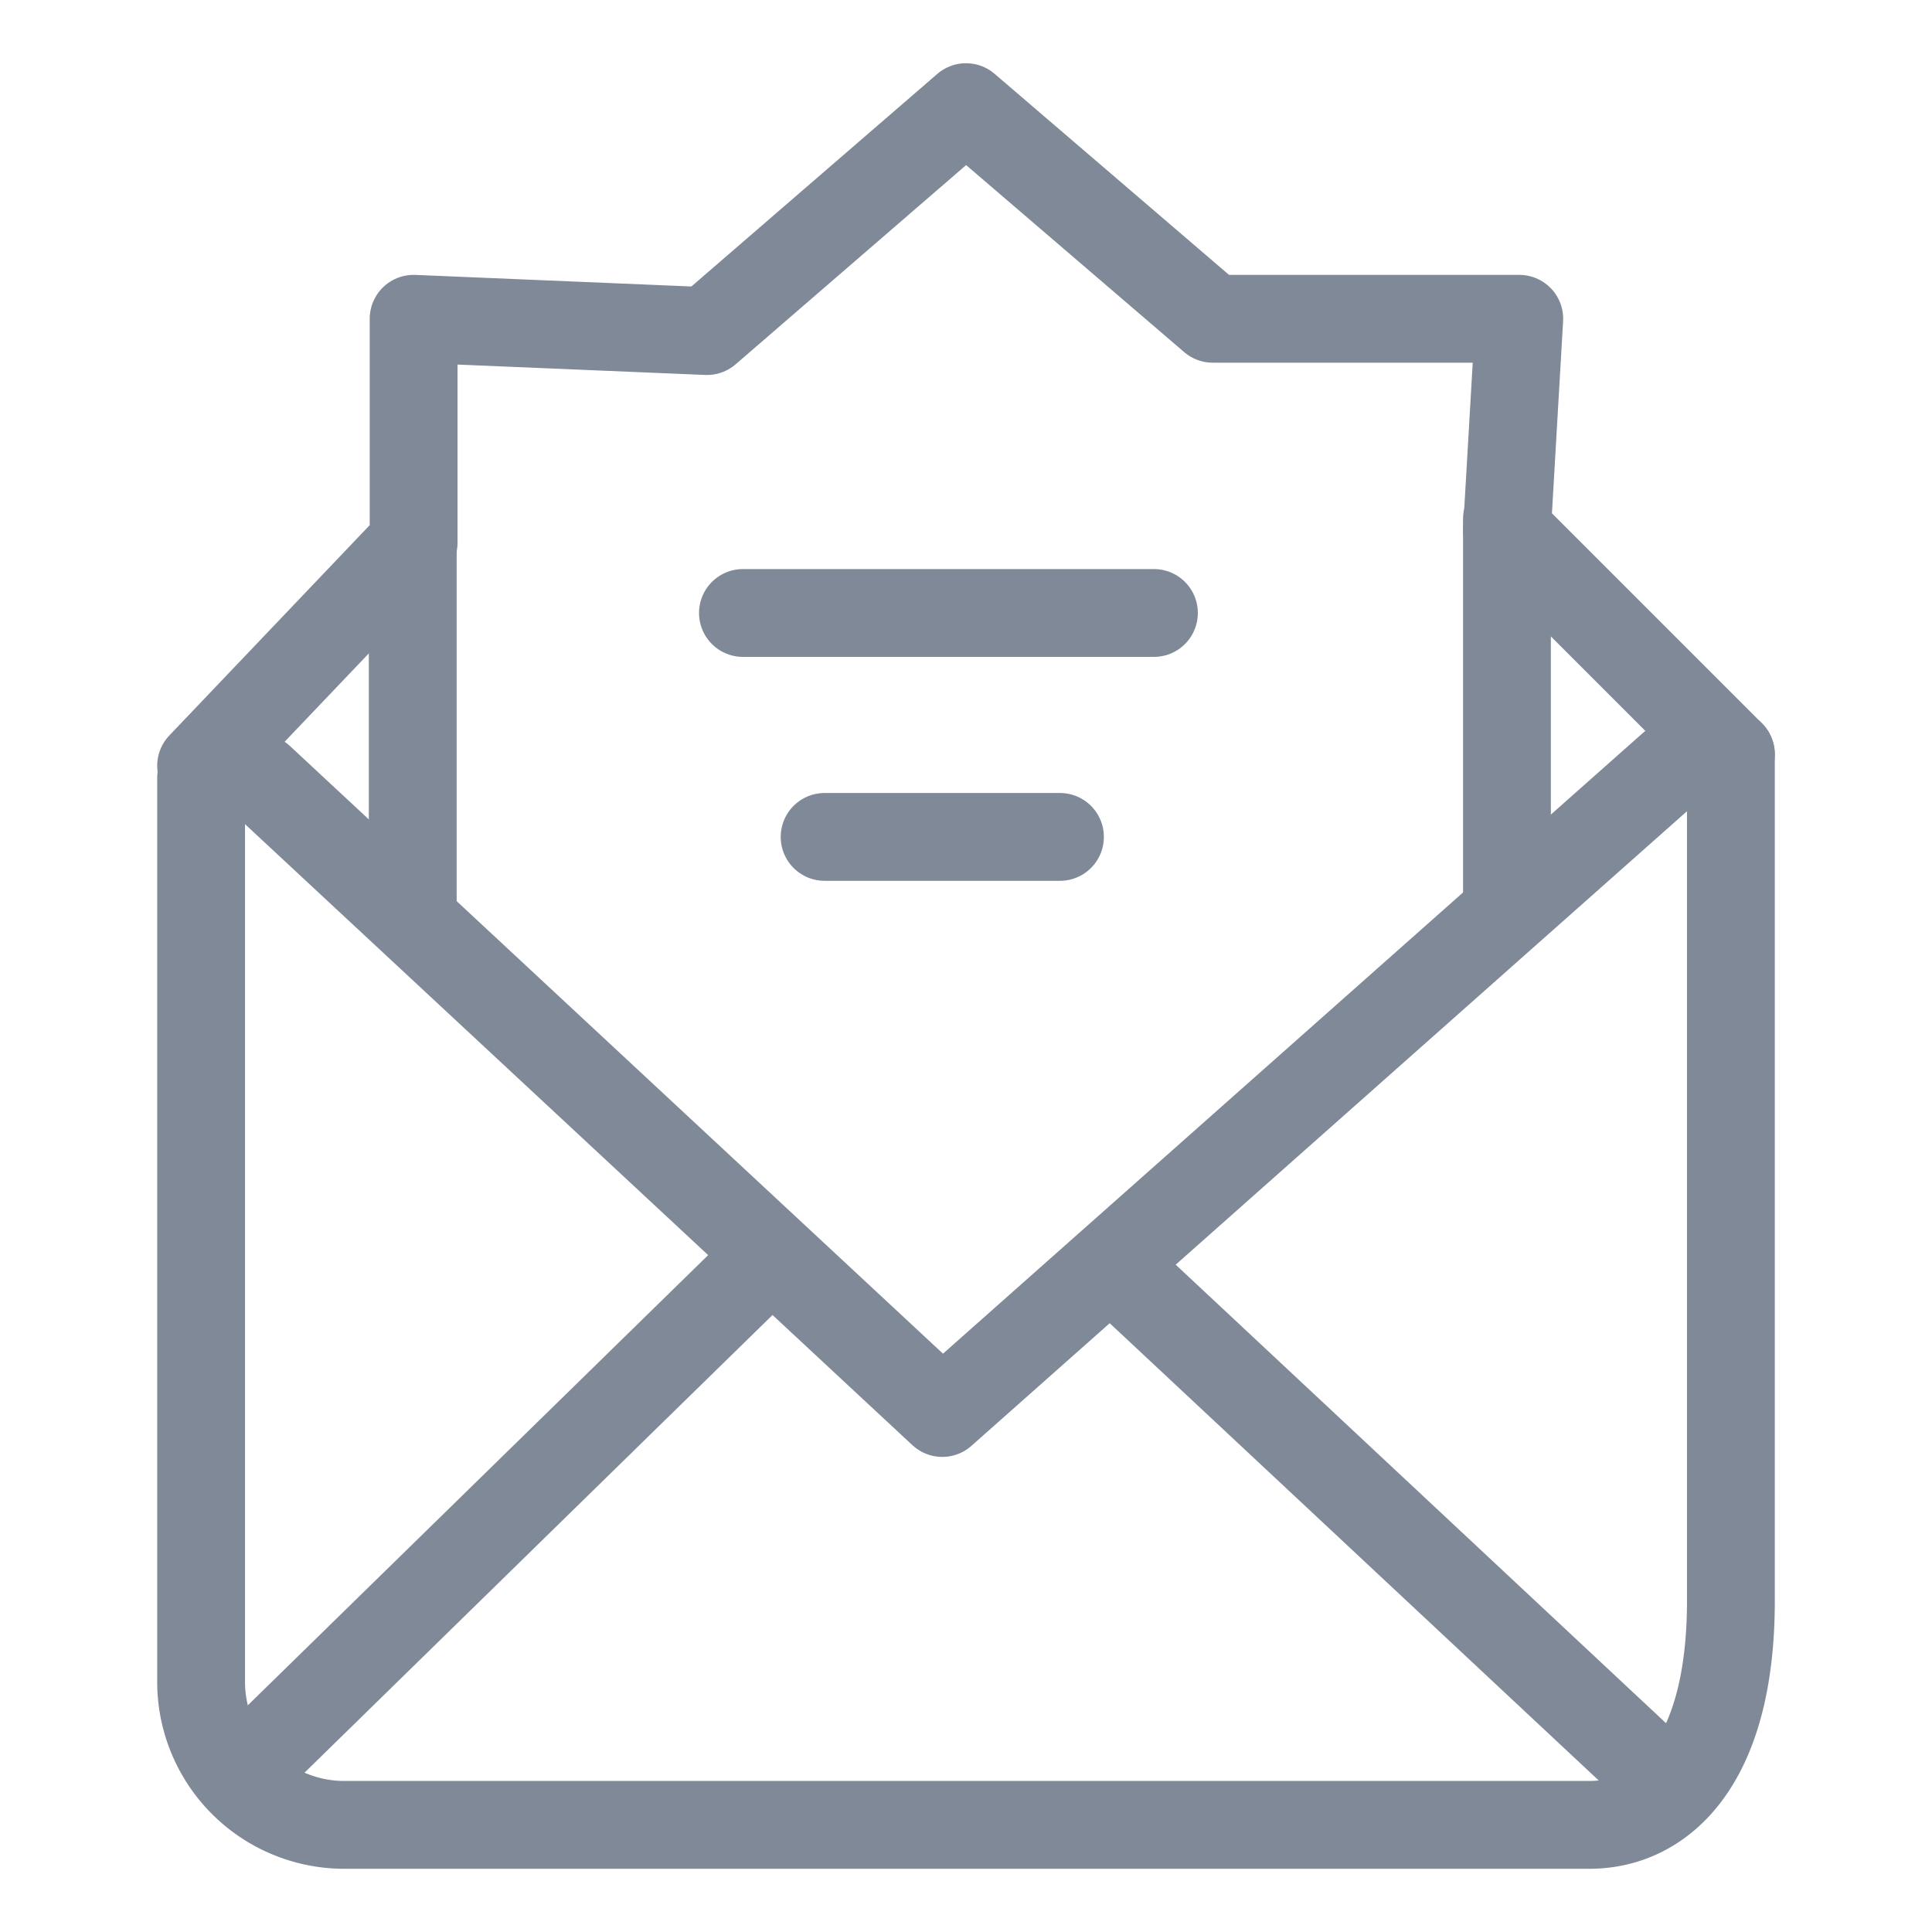 <svg id="Layer_1" data-name="Layer 1" xmlns="http://www.w3.org/2000/svg" viewBox="0 0 22 22"><defs><style>.cls-1{fill:none;stroke:#808998;stroke-linecap:round;stroke-linejoin:round;}</style></defs><title>ReadEmail</title><path class="cls-1" d="M19.71,8.59v9.64c0,1.88-.81,2.55-1.61,2.55H3.9a1.63,1.63,0,0,1-1.61-1.61V8.86"/><polyline class="cls-1" points="2.96 8.86 10.73 16.09 19.04 8.72"/><line class="cls-1" x1="2.83" y1="20.11" x2="8.72" y2="14.35"/><line class="cls-1" x1="18.9" y1="20.24" x2="12.74" y2="14.48"/><line class="cls-1" x1="4.7" y1="10.33" x2="4.7" y2="6.18"/><polyline class="cls-1" points="2.29 8.72 4.71 6.18 4.71 3.63 8.05 3.77 11 1.22 13.81 3.63 17.3 3.63 17.16 6.04 19.71 8.59"/><line class="cls-1" x1="17.16" y1="10.33" x2="17.16" y2="5.91"/><line class="cls-1" x1="13.14" y1="6.98" x2="8.46" y2="6.98"/><line class="cls-1" x1="12.07" y1="9.53" x2="9.39" y2="9.53"/></svg>